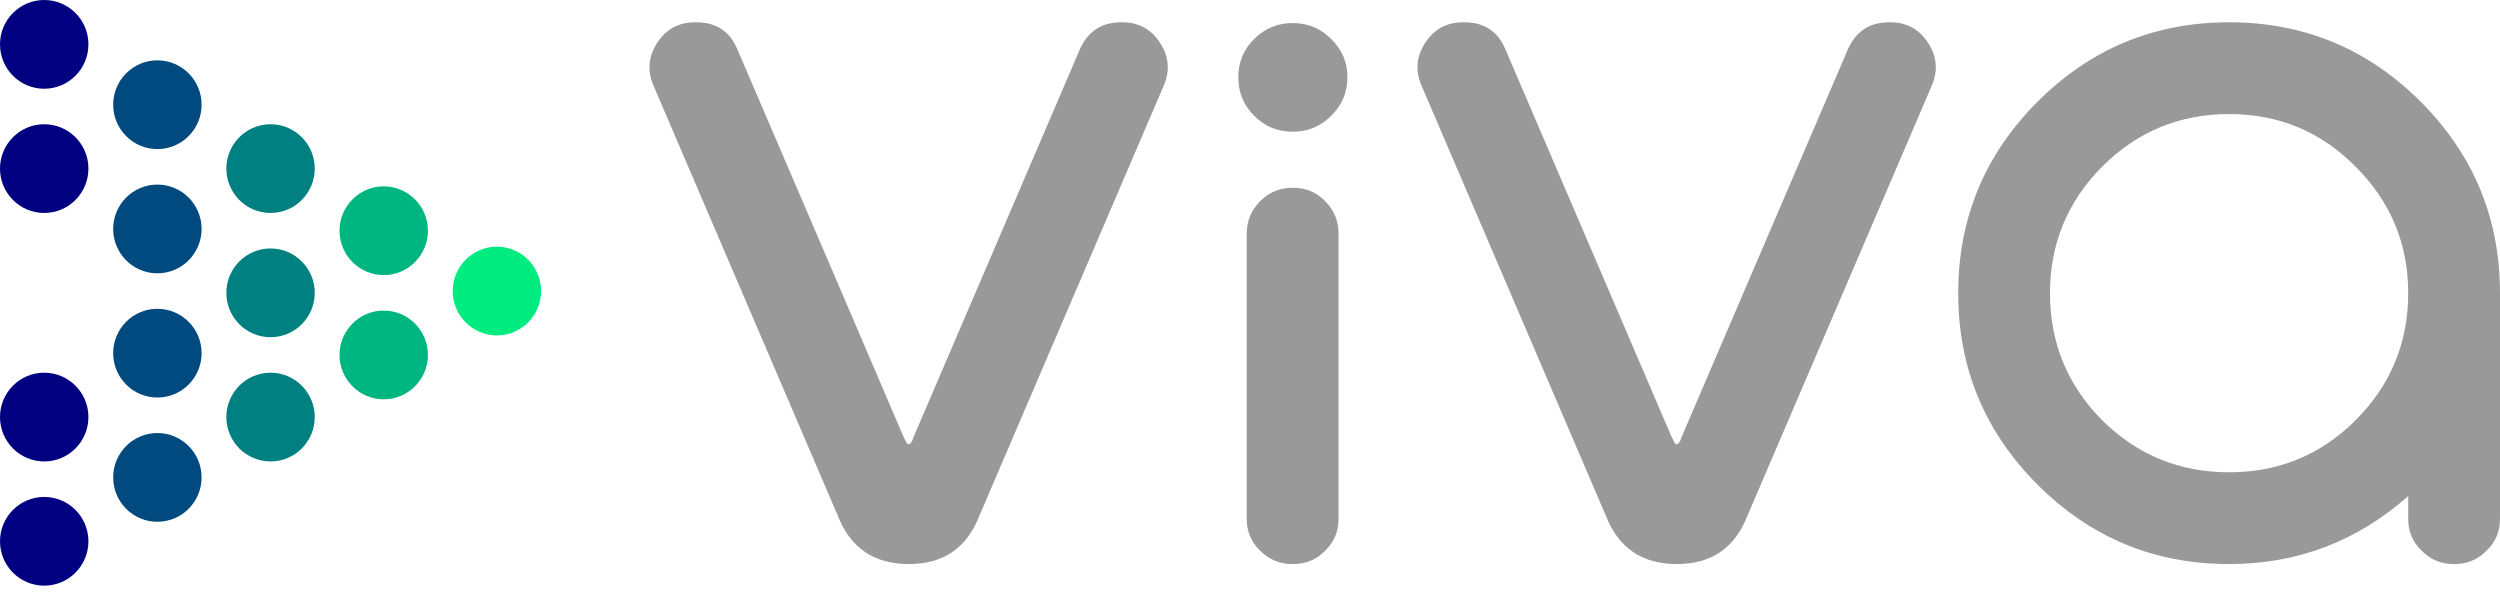 <svg width="141" height="34" viewBox="0 0 141 34" fill="none" xmlns="http://www.w3.org/2000/svg">
<path d="M2.493 28.027C3.87 28.027 4.987 29.147 4.987 30.529C4.987 31.911 3.87 33.031 2.493 33.031C1.116 33.031 1.28549e-06 31.911 1.22508e-06 30.529C1.16467e-06 29.147 1.116 28.027 2.493 28.027Z" fill="#000080"/>
<path d="M2.493 7.007C3.87 7.007 4.987 8.127 4.987 9.509C4.987 10.891 3.87 12.011 2.493 12.011C1.116 12.011 3.6668e-07 10.891 3.0627e-07 9.509C2.4586e-07 8.127 1.116 7.007 2.493 7.007Z" fill="#000080"/>
<path d="M8.876 10.41C10.253 10.41 11.37 11.53 11.37 12.912C11.37 14.294 10.253 15.415 8.876 15.415C7.499 15.415 6.383 14.294 6.383 12.912C6.383 11.53 7.499 10.41 8.876 10.41Z" fill="#004A80"/>
<path d="M15.259 7.007C16.636 7.007 17.752 8.127 17.752 9.509C17.752 10.891 16.636 12.011 15.259 12.011C13.882 12.011 12.766 10.891 12.766 9.509C12.766 8.127 13.882 7.007 15.259 7.007Z" fill="#008080"/>
<path d="M8.876 24.423C10.253 24.423 11.37 25.544 11.37 26.925C11.37 28.308 10.253 29.428 8.876 29.428C7.499 29.428 6.383 28.308 6.383 26.925C6.383 25.544 7.499 24.423 8.876 24.423Z" fill="#004A80"/>
<path d="M15.259 21.02C16.636 21.02 17.752 22.14 17.752 23.522C17.752 24.904 16.636 26.025 15.259 26.025C13.882 26.025 12.766 24.904 12.766 23.522C12.766 22.14 13.882 21.02 15.259 21.02Z" fill="#008080"/>
<path d="M21.642 17.517C23.019 17.517 24.135 18.637 24.135 20.019C24.135 21.401 23.019 22.521 21.642 22.521C20.265 22.521 19.149 21.401 19.149 20.019C19.149 18.637 20.265 17.517 21.642 17.517Z" fill="#00B680"/>
<path d="M2.493 21.02C3.87 21.02 4.987 22.14 4.987 23.522C4.987 24.904 3.87 26.025 2.493 26.025C1.116 26.025 9.7922e-07 24.904 9.1881e-07 23.522C8.584e-07 22.14 1.116 21.02 2.493 21.02Z" fill="#000080"/>
<path d="M2.493 0C3.87 -6.01912e-08 4.987 1.12 4.987 2.502C4.987 3.884 3.87 5.005 2.493 5.005C1.116 5.005 6.04102e-08 3.884 0 2.502C-6.04101e-08 1.12 1.116 6.01912e-08 2.493 0Z" fill="#000080"/>
<path d="M8.876 3.403C10.253 3.403 11.37 4.524 11.37 5.906C11.37 7.288 10.253 8.408 8.876 8.408C7.499 8.408 6.383 7.288 6.383 5.906C6.383 4.524 7.499 3.403 8.876 3.403Z" fill="#004A80"/>
<path d="M8.876 17.416C10.253 17.416 11.37 18.537 11.37 19.919C11.37 21.301 10.253 22.421 8.876 22.421C7.499 22.421 6.383 21.301 6.383 19.919C6.383 18.537 7.499 17.416 8.876 17.416Z" fill="#004A80"/>
<path d="M15.259 14.013C16.636 14.013 17.752 15.134 17.752 16.516C17.752 17.898 16.636 19.018 15.259 19.018C13.882 19.018 12.766 17.898 12.766 16.516C12.766 15.134 13.882 14.013 15.259 14.013Z" fill="#008080"/>
<path d="M21.642 10.51C23.019 10.51 24.135 11.63 24.135 13.012C24.135 14.394 23.019 15.515 21.642 15.515C20.265 15.515 19.149 14.394 19.149 13.012C19.149 11.63 20.265 10.51 21.642 10.51Z" fill="#00B680"/>
<path d="M28.025 13.913C29.402 13.913 30.518 15.034 30.518 16.416C30.518 17.798 29.402 18.918 28.025 18.918C26.648 18.918 25.532 17.798 25.532 16.416C25.532 15.034 26.648 13.913 28.025 13.913Z" fill="#00EC80"/>
<path d="M41.606 2.824C46.083 13.252 49.199 20.518 50.952 24.622C50.952 24.603 50.989 24.678 51.064 24.846C51.176 25.126 51.307 25.126 51.456 24.846L51.512 24.678L60.886 2.824C61.334 1.779 62.117 1.257 63.236 1.257H63.292C64.207 1.257 64.915 1.639 65.419 2.404C65.923 3.169 65.997 3.971 65.643 4.81L55.233 29.099C54.525 30.909 53.2 31.813 51.26 31.813C49.301 31.813 47.967 30.909 47.258 29.099L36.849 4.81C36.495 3.971 36.569 3.169 37.073 2.404C37.577 1.639 38.285 1.257 39.2 1.257H39.283C40.403 1.257 41.177 1.779 41.606 2.824Z" fill="#999999"/>
<path d="M72.946 10.592C73.655 10.592 74.252 10.843 74.737 11.347C75.241 11.851 75.493 12.457 75.493 13.166V29.267C75.493 29.976 75.241 30.573 74.737 31.058C74.252 31.562 73.655 31.813 72.946 31.813H72.89C72.181 31.813 71.575 31.562 71.072 31.058C70.568 30.573 70.316 29.976 70.316 29.267V13.166C70.316 12.457 70.568 11.851 71.072 11.347C71.575 10.843 72.181 10.592 72.89 10.592H72.946ZM72.918 7.429C72.06 7.429 71.333 7.131 70.736 6.534C70.139 5.937 69.84 5.209 69.84 4.351C69.84 3.512 70.139 2.793 70.736 2.196C71.333 1.599 72.06 1.301 72.918 1.301C73.758 1.301 74.476 1.599 75.073 2.196C75.689 2.793 75.996 3.512 75.996 4.351C75.996 5.209 75.689 5.937 75.073 6.534C74.476 7.131 73.758 7.429 72.918 7.429Z" fill="#999999"/>
<path d="M84.923 2.824C89.4 13.252 92.515 20.518 94.269 24.622C94.269 24.603 94.306 24.678 94.381 24.846C94.493 25.126 94.623 25.126 94.773 24.846L94.829 24.678L104.203 2.824C104.65 1.779 105.434 1.257 106.553 1.257H106.609C107.523 1.257 108.232 1.639 108.736 2.404C109.24 3.169 109.314 3.971 108.96 4.81L98.55 29.099C97.841 30.909 96.517 31.813 94.577 31.813C92.618 31.813 91.284 30.909 90.575 29.099L80.166 4.81C79.811 3.971 79.886 3.169 80.39 2.404C80.893 1.639 81.602 1.257 82.516 1.257H82.6C83.72 1.257 84.494 1.779 84.923 2.824Z" fill="#999999"/>
<path d="M125.722 1.257C129.938 1.257 133.538 2.749 136.523 5.734C139.508 8.719 141 12.319 141 16.535V29.267C141 29.976 140.748 30.573 140.244 31.058C139.741 31.562 139.144 31.813 138.454 31.813H138.37C137.679 31.813 137.082 31.562 136.579 31.058C136.075 30.573 135.823 29.976 135.823 29.267V27.98C132.932 30.536 129.565 31.813 125.722 31.813C121.506 31.813 117.905 30.321 114.92 27.336C111.936 24.351 110.443 20.751 110.443 16.535C110.443 12.319 111.936 8.719 114.92 5.734C117.905 2.749 121.506 1.257 125.722 1.257ZM125.722 6.433C122.923 6.433 120.536 7.422 118.558 9.4C116.599 11.377 115.62 13.755 115.62 16.535C115.62 19.333 116.599 21.721 118.558 23.698C120.536 25.657 122.923 26.637 125.722 26.637C128.52 26.637 130.898 25.657 132.857 23.698C134.835 21.721 135.823 19.333 135.823 16.535C135.823 13.755 134.835 11.377 132.857 9.4C130.898 7.422 128.52 6.433 125.722 6.433Z" fill="#999999"/>
</svg>
